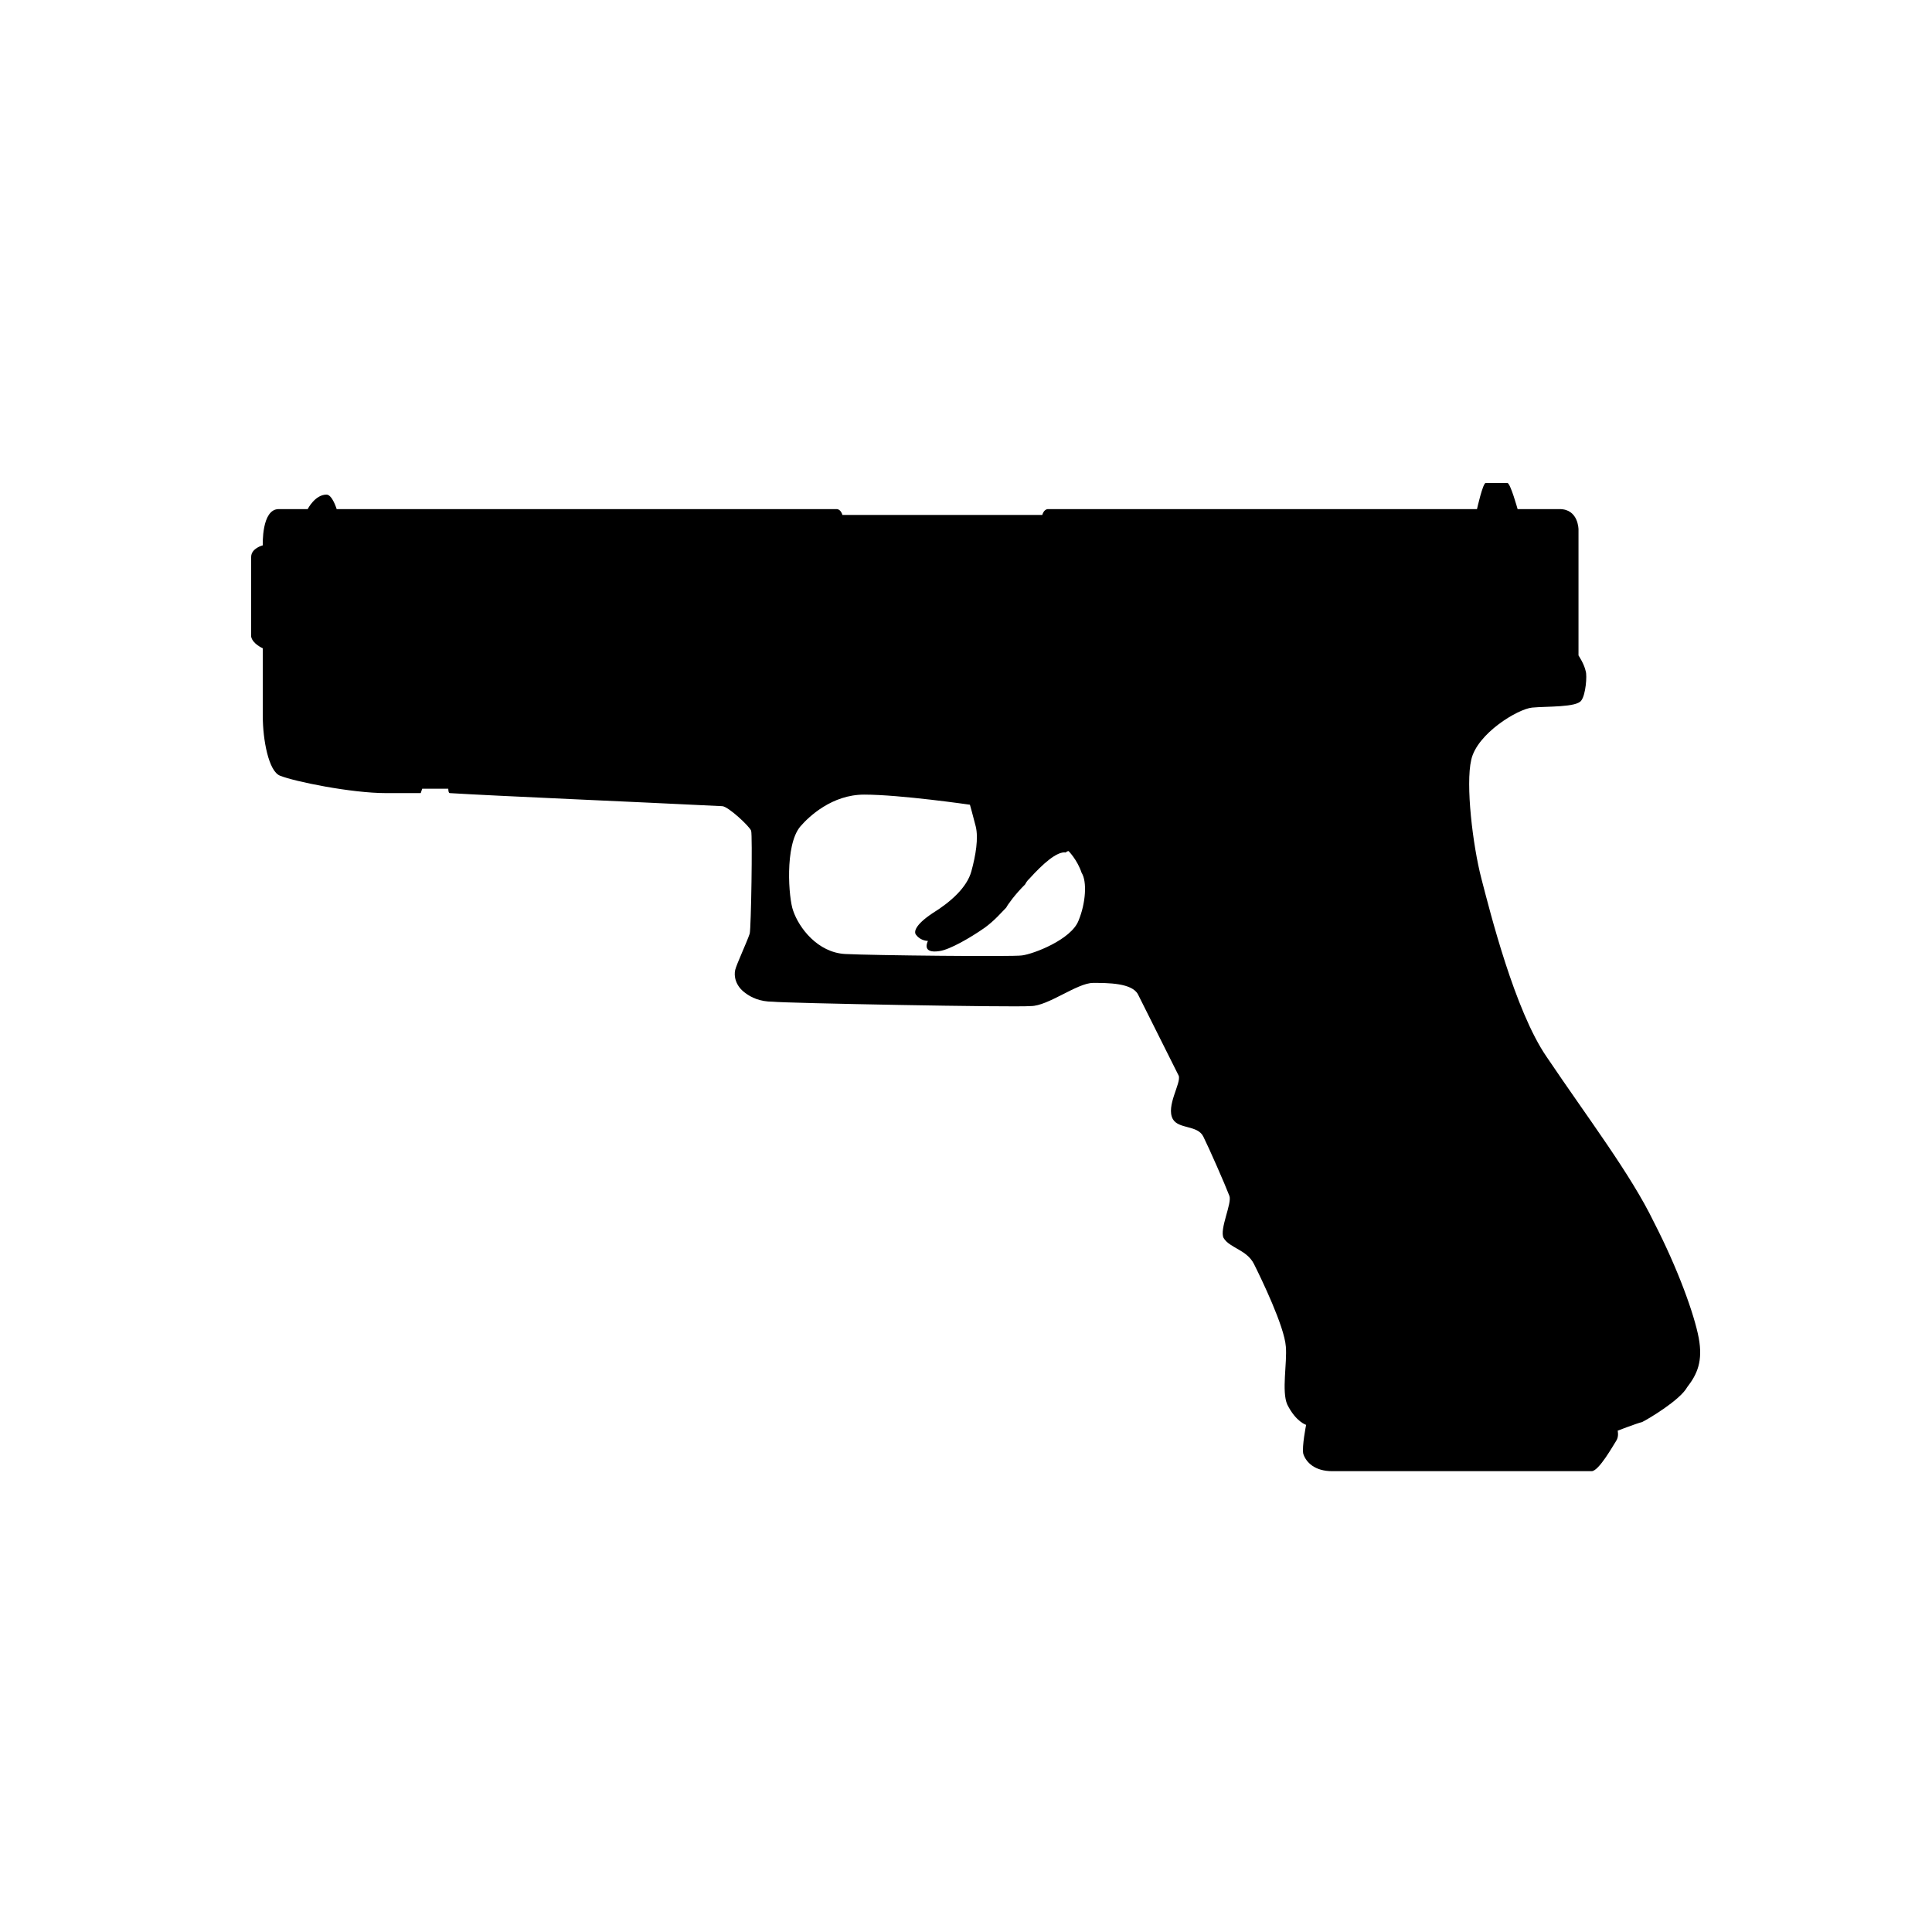 <?xml version="1.0" encoding="UTF-8" standalone="no"?>
<svg width="100px" height="100px" viewBox="0 0 100 100" version="1.1" xmlns="http://www.w3.org/2000/svg" xmlns:xlink="http://www.w3.org/1999/xlink" xmlns:sketch="http://www.bohemiancoding.com/sketch/ns">
    <!-- Generator: Sketch 3.5.1 (25234) - http://www.bohemiancoding.com/sketch -->
    <title>icon-shooter</title>
    <desc>Created with Sketch.</desc>
    <defs></defs>
    <g id="Page-1" stroke="none" stroke-width="1" fill="none" fill-rule="evenodd" sketch:type="MSPage">
        <g id="icon-shooter" sketch:type="MSArtboardGroup" fill="#000000">
            <path d="M87.926,69.25 C87.699,68.051 86.875,65.727 85.602,63.25 C84.402,60.773 82.227,57.926 80.051,54.699 C78.402,52.301 77.125,47.199 76.676,45.473 C76.227,43.746 75.852,40.598 76.152,39.324 C76.453,37.973 78.551,36.699 79.301,36.625 C80.051,36.551 81.625,36.625 81.852,36.25 C82.078,35.949 82.152,34.977 82.078,34.75 C82.004,34.375 81.703,33.926 81.703,33.926 L81.703,27.402 C81.703,27.402 81.703,26.351 80.727,26.351 L78.551,26.351 C78.551,26.351 78.176,25 78.023,25 L76.898,25 C76.75,25 76.449,26.351 76.449,26.351 L54.25,26.351 C54.023,26.351 53.949,26.652 53.949,26.652 L43.602,26.652 C43.602,26.652 43.527,26.351 43.301,26.351 L17.426,26.351 C17.426,26.351 17.199,25.601 16.902,25.601 C16.301,25.601 15.926,26.351 15.926,26.351 L14.426,26.351 C13.527,26.351 13.602,28.227 13.602,28.227 C13.602,28.227 13,28.375 13,28.828 L13,32.953 C13.074,33.328 13.602,33.555 13.602,33.555 L13.602,37.078 C13.602,38.277 13.902,39.93 14.5,40.152 C15.25,40.453 18.176,41.051 19.977,41.051 L21.777,41.051 L21.852,40.824 L23.203,40.824 C23.203,40.824 23.203,41.051 23.277,41.051 C25.676,41.199 32.801,41.5 37.379,41.727 C37.68,41.727 38.805,42.777 38.879,43 C38.953,43.227 38.879,48.023 38.805,48.324 C38.656,48.773 38.129,49.898 38.055,50.199 C37.98,50.5 38.055,51.023 38.578,51.398 C38.879,51.625 39.328,51.848 40.004,51.848 C40.605,51.922 52.453,52.148 53.355,52.074 C54.254,52.074 55.754,50.875 56.582,50.875 C57.332,50.875 58.605,50.875 58.906,51.477 C59.508,52.676 60.855,55.375 61.008,55.676 C61.156,56.051 60.332,57.25 60.707,57.926 C61.008,58.449 61.98,58.227 62.281,58.824 C62.582,59.426 63.406,61.301 63.633,61.898 C63.781,62.273 63.109,63.625 63.332,64.074 C63.633,64.598 64.531,64.676 64.906,65.426 C65.281,66.176 66.48,68.652 66.555,69.699 C66.629,70.523 66.328,72.023 66.629,72.699 C67.078,73.598 67.605,73.75 67.605,73.75 C67.605,73.75 67.379,74.875 67.457,75.25 C67.605,75.699 68.059,76.148 68.957,76.148 L82.383,76.148 C82.758,76.148 83.508,74.797 83.656,74.574 C83.805,74.348 83.73,74.051 83.73,74.051 C83.73,74.051 84.707,73.676 85.004,73.601 C85.305,73.453 86.953,72.477 87.328,71.801 C87.852,71.125 88.148,70.453 87.926,69.25 L87.926,69.25 Z M55.824,47.652 C55.449,48.629 53.5,49.379 52.898,49.453 C52.449,49.527 45.172,49.453 43.75,49.379 C42.324,49.305 41.352,48.027 41.051,47.129 C40.824,46.527 40.602,43.754 41.426,42.777 C41.875,42.254 43.074,41.129 44.727,41.129 C46.602,41.129 50.203,41.652 50.203,41.652 C50.203,41.652 50.352,42.176 50.504,42.777 C50.652,43.379 50.504,44.277 50.277,45.101 C50.051,45.926 49.227,46.676 48.254,47.277 C47.355,47.879 47.277,48.254 47.43,48.402 C47.656,48.703 48.031,48.703 48.031,48.703 C48.031,48.703 47.656,49.379 48.633,49.227 C49.156,49.152 50.207,48.551 50.957,48.027 C51.48,47.652 51.855,47.203 52.082,46.977 L52.082,46.977 L52.082,46.977 C52.156,46.828 52.531,46.301 53.059,45.777 C53.133,45.629 53.207,45.551 53.285,45.477 C53.961,44.727 54.711,44.051 55.16,44.125 C55.234,44.051 55.309,44.051 55.309,44.051 C55.309,44.051 55.758,44.5 55.984,45.176 C56.273,45.625 56.199,46.75 55.824,47.652 L55.824,47.652 Z" id="Page-1" sketch:type="MSShapeGroup"></path>
        </g>
    </g>
</svg>
